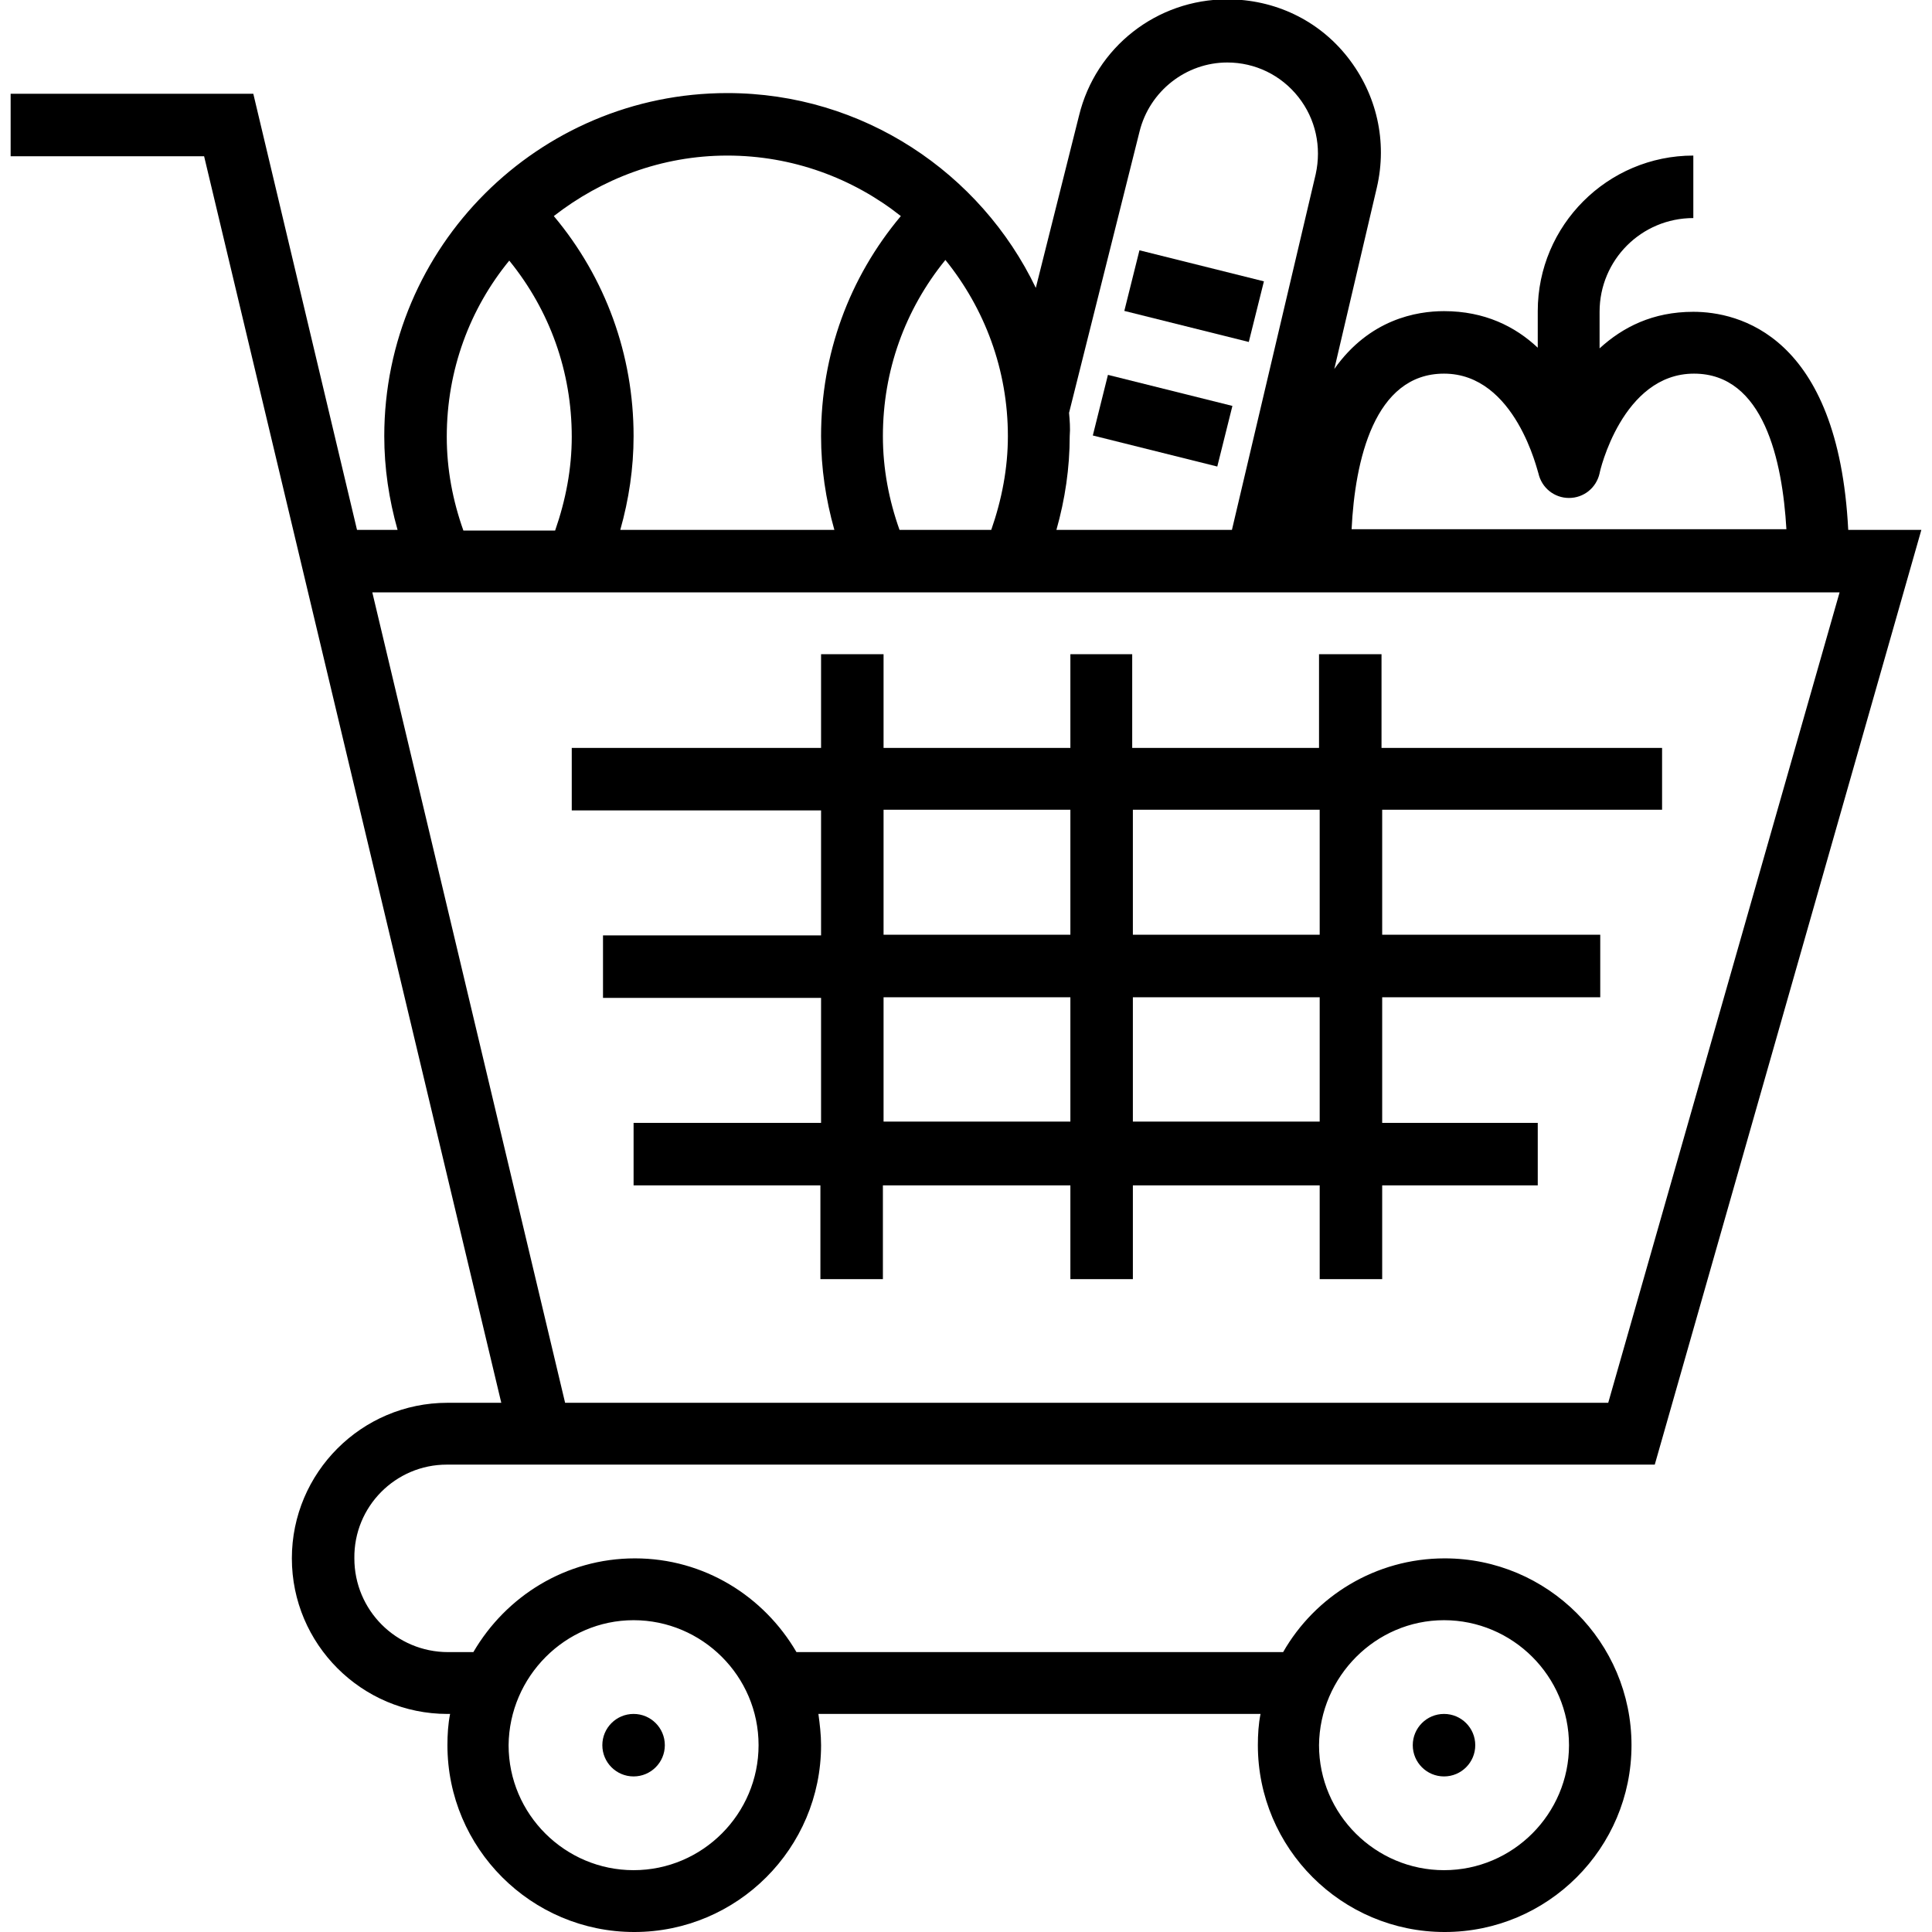 <?xml version="1.0" encoding="utf-8"?>
<!-- Generator: Adobe Illustrator 24.1.0, SVG Export Plug-In . SVG Version: 6.00 Build 0)  -->
<svg version="1.1" id="Layer_1" xmlns="http://www.w3.org/2000/svg" xmlns:xlink="http://www.w3.org/1999/xlink"
	 viewBox="0 0 290.6 290.6">
<g>
	<g>
		<g>
			<path class="st0" d="M67.2,220.3h181.7L289,79.7h-11c-1.5-29.4-16.6-32.8-23.3-32.8c-6.1,0-10.6,2.3-14.1,5.5v-5.5
				c0-7.8,6.3-14.1,14.1-14.1v-9.4c-12.9,0-23.4,10.5-23.4,23.4v5.5c-3.4-3.2-8-5.5-14.1-5.5c-4.1,0-11.2,1.2-16.5,8.7l6.4-27.3
				c1.6-6.9,0-14-4.4-19.6c-4.4-5.6-11-8.7-18.1-8.7c-10.6,0-19.8,7.2-22.3,17.5l-6.5,25.9c-8.3-17.3-26-29.3-46.4-29.3
				c-28.4,0-51.6,23.1-51.6,51.6c0,4.8,0.7,9.5,2,14.1h-6.1L38.1,14.1H1.6v9.4h29.1l44.7,187.5h-8.1c-12.9,0-23.4,10.5-23.4,23.4
				c0,12.9,10.5,23.4,23.4,23.4h0.4c-0.3,1.5-0.4,3.1-0.4,4.7c0,15.5,12.6,28.1,28.1,28.1s28.1-12.6,28.1-28.1
				c0-1.6-0.2-3.2-0.4-4.7h66.5c-0.3,1.5-0.4,3.1-0.4,4.7c0,15.5,12.6,28.1,28.1,28.1c15.5,0,28.1-12.6,28.1-28.1
				c0-15.5-12.6-28.1-28.1-28.1c-10.4,0-19.5,5.7-24.3,14.1h-73.2c-4.9-8.4-13.9-14.1-24.3-14.1c-10.4,0-19.4,5.7-24.3,14.1h-3.8
				c-7.8,0-14.1-6.3-14.1-14.1C53.2,226.6,59.5,220.3,67.2,220.3z M217.2,56.2c10.8,0,14.1,14.9,14.2,15c0.5,2.2,2.4,3.7,4.6,3.7
				c0,0,0,0,0,0c2.2,0,4.1-1.5,4.6-3.7c0-0.2,3.4-15,14.2-15c10.5,0,13.3,13.1,13.9,23.4h-65.4C203.8,69.3,206.7,56.2,217.2,56.2z
				 M160.8,62.1L160.8,62.1l10.6-42.3c1.5-6.1,7-10.4,13.2-10.4c4.2,0,8.1,1.9,10.7,5.2c2.6,3.3,3.5,7.5,2.6,11.6l-12.6,53.5h-26.4
				c1.3-4.6,2-9.3,2-14.1C161,64.4,160.9,63.2,160.8,62.1z M151.6,65.6c0,4.8-0.9,9.5-2.5,14.1h-13.8c-1.6-4.5-2.5-9.2-2.5-14.1
				c0-9.8,3.3-19,9.4-26.5C148.1,46.4,151.6,55.6,151.6,65.6z M109.4,23.4c9.8,0,18.9,3.4,26.1,9.1c-7.8,9.3-12,20.8-12,33.1
				c0,4.8,0.7,9.5,2,14.1H93.3c1.3-4.6,2-9.3,2-14.1c0-12.2-4.2-23.8-12-33.1C90.5,26.9,99.5,23.4,109.4,23.4z M76.6,39.2
				c6.1,7.5,9.4,16.7,9.4,26.5c0,4.8-0.9,9.5-2.5,14.1H69.7c-1.6-4.5-2.5-9.2-2.5-14.1C67.2,55.6,70.7,46.4,76.6,39.2z M56,89.1
				h220.7l-34.8,121.9H85L56,89.1z M217.2,243.7c10.3,0,18.8,8.4,18.8,18.8c0,10.3-8.4,18.8-18.8,18.8c-10.3,0-18.8-8.4-18.8-18.8
				C198.5,252.2,206.9,243.7,217.2,243.7z M95.3,243.7c10.3,0,18.8,8.4,18.8,18.8c0,10.3-8.4,18.8-18.8,18.8
				c-10.3,0-18.8-8.4-18.8-18.8C76.6,252.2,85,243.7,95.3,243.7z"/>
			<circle class="st0" cx="217.2" cy="262.5" r="4.7"/>
			<circle class="st0" cx="95.3" cy="262.5" r="4.7"/>
			<path class="st0" d="M250,121.9v-9.4h-42.2V98.4h-9.4v14.1h-28.1V98.4H161v14.1h-28.1V98.4h-9.4v14.1H86v9.4h37.5v18.8H90.7v9.4
				h32.8v18.8H95.3v9.4h28.1v14.1h9.4v-14.1H161v14.1h9.4v-14.1h28.1v14.1h9.4v-14.1h23.4v-9.4h-23.4V150h32.8v-9.4h-32.8v-18.8H250
				z M161,168.7h-28.1V150H161V168.7z M161,140.6h-28.1v-18.8H161V140.6z M198.5,168.7h-28.1V150h28.1V168.7z M198.5,140.6h-28.1
				v-18.8h28.1V140.6z"/>
			
				<rect x="175" y="34.9" transform="matrix(0.242 -0.97 0.97 0.242 92.911 208.07)" class="st0" width="9.4" height="19.3"/>
			
				<rect x="170.3" y="53.6" transform="matrix(0.242 -0.97 0.97 0.242 71.171 217.723)" class="st0" width="9.4" height="19.3"/>
		</g>
	</g>
</g>
</svg>
